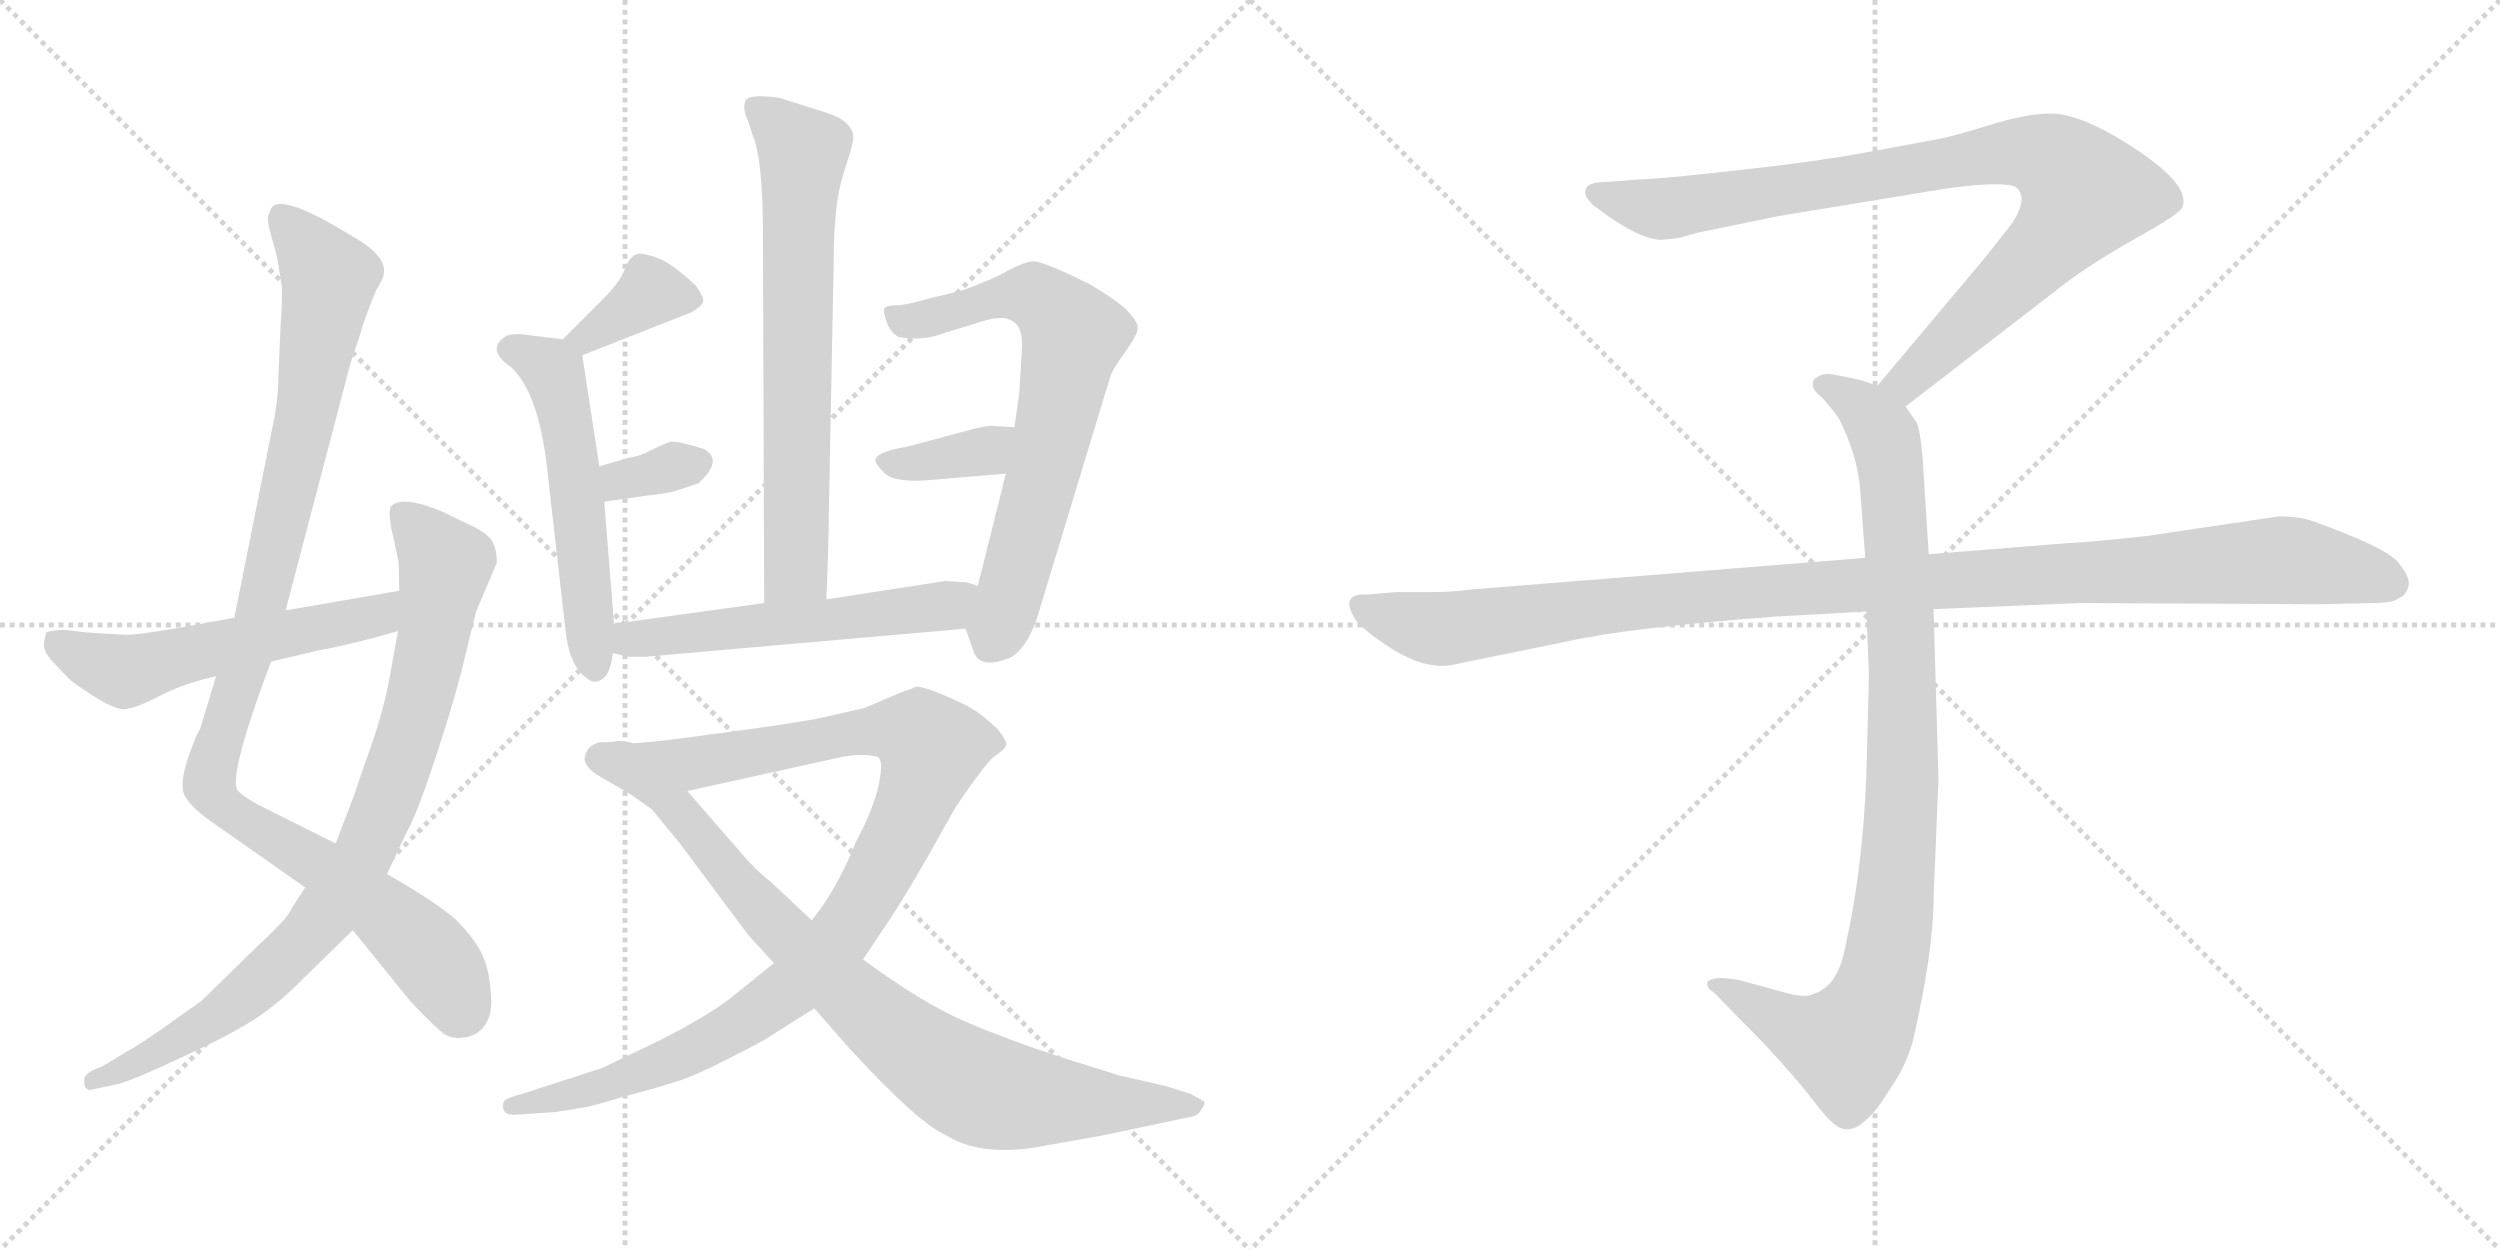 <svg version="1.1" viewBox="0 0 2048 1024" xmlns="http://www.w3.org/2000/svg">
  <g stroke="lightgray" stroke-dasharray="1,1" stroke-width="1" transform="scale(4, 4)">
    <line x1="0" y1="0" x2="256" y2="256"></line>
    <line x1="256" y1="0" x2="0" y2="256"></line>
    <line x1="128" y1="0" x2="128" y2="256"></line>
    <line x1="0" y1="128" x2="256" y2="128"></line>
    <line x1="256" y1="0" x2="512" y2="256"></line>
    <line x1="512" y1="0" x2="256" y2="256"></line>
    <line x1="384" y1="0" x2="384" y2="256"></line>
    <line x1="256" y1="128" x2="512" y2="128"></line>
  </g>
<g transform="scale(1, -1) translate(0, -850)">
   <style type="text/css">
    @keyframes keyframes0 {
      from {
       stroke: black;
       stroke-dashoffset: 1032;
       stroke-width: 128;
       }
       77% {
       animation-timing-function: step-end;
       stroke: black;
       stroke-dashoffset: 0;
       stroke-width: 128;
       }
       to {
       stroke: black;
       stroke-width: 1024;
       }
       }
       #make-me-a-hanzi-animation-0 {
         animation: keyframes0 1.09s both;
         animation-delay: 0s;
         animation-timing-function: linear;
       }
    @keyframes keyframes1 {
      from {
       stroke: black;
       stroke-dashoffset: 858;
       stroke-width: 128;
       }
       74% {
       animation-timing-function: step-end;
       stroke: black;
       stroke-dashoffset: 0;
       stroke-width: 128;
       }
       to {
       stroke: black;
       stroke-width: 1024;
       }
       }
       #make-me-a-hanzi-animation-1 {
         animation: keyframes1 0.948s both;
         animation-delay: 1.09s;
         animation-timing-function: linear;
       }
    @keyframes keyframes2 {
      from {
       stroke: black;
       stroke-dashoffset: 547;
       stroke-width: 128;
       }
       64% {
       animation-timing-function: step-end;
       stroke: black;
       stroke-dashoffset: 0;
       stroke-width: 128;
       }
       to {
       stroke: black;
       stroke-width: 1024;
       }
       }
       #make-me-a-hanzi-animation-2 {
         animation: keyframes2 0.695s both;
         animation-delay: 2.038s;
         animation-timing-function: linear;
       }
    @keyframes keyframes3 {
      from {
       stroke: black;
       stroke-dashoffset: 679;
       stroke-width: 128;
       }
       69% {
       animation-timing-function: step-end;
       stroke: black;
       stroke-dashoffset: 0;
       stroke-width: 128;
       }
       to {
       stroke: black;
       stroke-width: 1024;
       }
       }
       #make-me-a-hanzi-animation-3 {
         animation: keyframes3 0.803s both;
         animation-delay: 2.733s;
         animation-timing-function: linear;
       }
    @keyframes keyframes4 {
      from {
       stroke: black;
       stroke-dashoffset: 365;
       stroke-width: 128;
       }
       54% {
       animation-timing-function: step-end;
       stroke: black;
       stroke-dashoffset: 0;
       stroke-width: 128;
       }
       to {
       stroke: black;
       stroke-width: 1024;
       }
       }
       #make-me-a-hanzi-animation-4 {
         animation: keyframes4 0.547s both;
         animation-delay: 3.536s;
         animation-timing-function: linear;
       }
    @keyframes keyframes5 {
      from {
       stroke: black;
       stroke-dashoffset: 538;
       stroke-width: 128;
       }
       64% {
       animation-timing-function: step-end;
       stroke: black;
       stroke-dashoffset: 0;
       stroke-width: 128;
       }
       to {
       stroke: black;
       stroke-width: 1024;
       }
       }
       #make-me-a-hanzi-animation-5 {
         animation: keyframes5 0.688s both;
         animation-delay: 4.083s;
         animation-timing-function: linear;
       }
    @keyframes keyframes6 {
      from {
       stroke: black;
       stroke-dashoffset: 330;
       stroke-width: 128;
       }
       52% {
       animation-timing-function: step-end;
       stroke: black;
       stroke-dashoffset: 0;
       stroke-width: 128;
       }
       to {
       stroke: black;
       stroke-width: 1024;
       }
       }
       #make-me-a-hanzi-animation-6 {
         animation: keyframes6 0.519s both;
         animation-delay: 4.771s;
         animation-timing-function: linear;
       }
    @keyframes keyframes7 {
      from {
       stroke: black;
       stroke-dashoffset: 685;
       stroke-width: 128;
       }
       69% {
       animation-timing-function: step-end;
       stroke: black;
       stroke-dashoffset: 0;
       stroke-width: 128;
       }
       to {
       stroke: black;
       stroke-width: 1024;
       }
       }
       #make-me-a-hanzi-animation-7 {
         animation: keyframes7 0.807s both;
         animation-delay: 5.289s;
         animation-timing-function: linear;
       }
    @keyframes keyframes8 {
      from {
       stroke: black;
       stroke-dashoffset: 362;
       stroke-width: 128;
       }
       54% {
       animation-timing-function: step-end;
       stroke: black;
       stroke-dashoffset: 0;
       stroke-width: 128;
       }
       to {
       stroke: black;
       stroke-width: 1024;
       }
       }
       #make-me-a-hanzi-animation-8 {
         animation: keyframes8 0.545s both;
         animation-delay: 6.097s;
         animation-timing-function: linear;
       }
    @keyframes keyframes9 {
      from {
       stroke: black;
       stroke-dashoffset: 546;
       stroke-width: 128;
       }
       64% {
       animation-timing-function: step-end;
       stroke: black;
       stroke-dashoffset: 0;
       stroke-width: 128;
       }
       to {
       stroke: black;
       stroke-width: 1024;
       }
       }
       #make-me-a-hanzi-animation-9 {
         animation: keyframes9 0.694s both;
         animation-delay: 6.641s;
         animation-timing-function: linear;
       }
    @keyframes keyframes10 {
      from {
       stroke: black;
       stroke-dashoffset: 998;
       stroke-width: 128;
       }
       76% {
       animation-timing-function: step-end;
       stroke: black;
       stroke-dashoffset: 0;
       stroke-width: 128;
       }
       to {
       stroke: black;
       stroke-width: 1024;
       }
       }
       #make-me-a-hanzi-animation-10 {
         animation: keyframes10 1.062s both;
         animation-delay: 7.336s;
         animation-timing-function: linear;
       }
    @keyframes keyframes11 {
      from {
       stroke: black;
       stroke-dashoffset: 847;
       stroke-width: 128;
       }
       73% {
       animation-timing-function: step-end;
       stroke: black;
       stroke-dashoffset: 0;
       stroke-width: 128;
       }
       to {
       stroke: black;
       stroke-width: 1024;
       }
       }
       #make-me-a-hanzi-animation-11 {
         animation: keyframes11 0.939s both;
         animation-delay: 8.398s;
         animation-timing-function: linear;
       }
    @keyframes keyframes12 {
      from {
       stroke: black;
       stroke-dashoffset: 901;
       stroke-width: 128;
       }
       75% {
       animation-timing-function: step-end;
       stroke: black;
       stroke-dashoffset: 0;
       stroke-width: 128;
       }
       to {
       stroke: black;
       stroke-width: 1024;
       }
       }
       #make-me-a-hanzi-animation-12 {
         animation: keyframes12 0.983s both;
         animation-delay: 9.337s;
         animation-timing-function: linear;
       }
    @keyframes keyframes13 {
      from {
       stroke: black;
       stroke-dashoffset: 948;
       stroke-width: 128;
       }
       76% {
       animation-timing-function: step-end;
       stroke: black;
       stroke-dashoffset: 0;
       stroke-width: 128;
       }
       to {
       stroke: black;
       stroke-width: 1024;
       }
       }
       #make-me-a-hanzi-animation-13 {
         animation: keyframes13 1.021s both;
         animation-delay: 10.32s;
         animation-timing-function: linear;
       }
    @keyframes keyframes14 {
      from {
       stroke: black;
       stroke-dashoffset: 1108;
       stroke-width: 128;
       }
       78% {
       animation-timing-function: step-end;
       stroke: black;
       stroke-dashoffset: 0;
       stroke-width: 128;
       }
       to {
       stroke: black;
       stroke-width: 1024;
       }
       }
       #make-me-a-hanzi-animation-14 {
         animation: keyframes14 1.152s both;
         animation-delay: 11.342s;
         animation-timing-function: linear;
       }
</style>
<path d="M 275.0 159.0 L 211.0 191.0 Q 200.0 197.0 195.0 202.0 Q 186.0 212.0 222.0 308.0 L 234.0 350.0 L 287.0 552.0 L 296.0 579.0 Q 296.0 582.0 308.0 612.0 Q 314.0 622.0 314.0 624.0 Q 319.0 640.0 286.0 658.0 Q 224.0 696.0 221.0 676.0 Q 218.0 673.0 221.0 661.0 L 226.0 643.0 Q 228.0 635.0 231.0 614.0 Q 231.0 596.0 230.0 586.0 L 228.0 541.0 Q 228.0 522.0 223.0 499.0 L 192.0 344.0 L 177.0 296.0 L 164.0 253.0 Q 162.0 251.0 155.0 232.0 Q 148.0 212.0 150.0 202.0 Q 152.0 192.0 173.0 177.0 L 250.0 123.0 L 289.0 88.0 L 336.0 30.0 Q 350.0 15.0 359.0 7.0 Q 368.0 -2.0 379.0 0.0 Q 391.0 1.0 397.0 10.0 Q 404.0 19.0 402.0 37.0 Q 401.0 55.0 395.0 68.0 Q 389.0 81.0 374.0 96.0 Q 359.0 110.0 317.0 134.0 L 275.0 159.0 Z" fill="lightgray"></path> 
<path d="M 291.0 201.0 L 275.0 159.0 L 250.0 123.0 L 239.0 106.0 Q 237.0 99.0 211.0 75.0 L 165.0 30.0 L 131.0 6.0 Q 114.0 -6.0 103.0 -12.0 L 83.0 -24.0 Q 70.0 -28.0 69.0 -34.0 Q 69.0 -40.0 70.0 -41.0 L 73.0 -43.0 L 97.0 -38.0 Q 111.0 -34.0 147.0 -17.0 Q 184.0 0.0 202.0 11.0 Q 221.0 22.0 242.0 42.0 L 289.0 88.0 L 317.0 134.0 L 333.0 168.0 Q 342.0 184.0 356.0 227.0 Q 370.0 269.0 378.0 300.0 L 390.0 349.0 L 407.0 389.0 Q 407.0 399.0 404.0 405.0 Q 402.0 411.0 389.0 418.0 L 362.0 431.0 Q 331.0 444.0 321.0 436.0 Q 318.0 434.0 320.0 420.0 L 326.0 392.0 Q 327.0 389.0 327.0 366.0 L 326.0 333.0 L 319.0 294.0 Q 314.0 267.0 303.0 236.0 Q 292.0 205.0 291.0 201.0 Z" fill="lightgray"></path> 
<path d="M 222.0 308.0 L 260.0 317.0 Q 288.0 322.0 326.0 333.0 C 355.0 341.0 357.0 371.0 327.0 366.0 L 234.0 350.0 L 192.0 344.0 L 143.0 335.0 Q 112.0 330.0 105.0 330.0 Q 98.0 330.0 70.0 332.0 L 53.0 334.0 Q 44.0 334.0 38.0 332.0 Q 36.0 326.0 36.0 321.0 Q 36.0 315.0 46.0 305.0 Q 56.0 294.0 60.0 291.0 Q 92.0 268.0 102.0 269.0 Q 112.0 270.0 131.0 280.0 Q 150.0 290.0 177.0 296.0 L 222.0 308.0 Z" fill="lightgray"></path> 
<path d="M 677.0 359.0 Q 679.0 409.0 679.0 431.0 L 683.0 638.0 Q 683.0 683.0 691.0 708.0 Q 699.0 732.0 699.0 737.0 Q 699.0 750.0 679.0 757.0 L 638.0 770.0 Q 614.0 773.0 611.0 768.0 Q 608.0 762.0 612.0 753.0 L 617.0 738.0 Q 625.0 719.0 625.0 656.0 L 626.0 356.0 C 626.0 326.0 676.0 329.0 677.0 359.0 Z" fill="lightgray"></path> 
<path d="M 477.0 559.0 L 566.0 594.0 Q 575.0 599.0 576.0 603.0 Q 577.0 606.0 570.0 616.0 Q 551.0 634.0 538.0 639.0 Q 526.0 643.0 522.0 642.0 Q 516.0 640.0 512.0 630.0 Q 509.0 620.0 493.0 604.0 L 461.0 572.0 C 440.0 551.0 449.0 548.0 477.0 559.0 Z" fill="lightgray"></path> 
<path d="M 503.0 339.0 L 495.0 439.0 L 491.0 468.0 L 477.0 559.0 C 475.0 570.0 475.0 570.0 461.0 572.0 L 429.0 576.0 Q 421.0 577.0 415.0 575.0 Q 397.0 564.0 419.0 549.0 Q 441.0 528.0 448.0 468.0 L 463.0 336.0 Q 466.0 305.0 480.0 295.0 Q 486.0 290.0 490.0 292.0 Q 500.0 295.0 502.0 315.0 L 503.0 339.0 Z" fill="lightgray"></path> 
<path d="M 495.0 439.0 L 530.0 444.0 Q 548.0 446.0 554.0 448.0 L 572.0 454.0 Q 593.0 473.0 577.0 482.0 Q 556.0 489.0 549.0 488.0 Q 543.0 486.0 533.0 481.0 Q 524.0 476.0 515.0 475.0 L 491.0 468.0 C 462.0 460.0 465.0 435.0 495.0 439.0 Z" fill="lightgray"></path> 
<path d="M 791.0 335.0 L 797.0 318.0 Q 802.0 300.0 829.0 312.0 Q 841.0 320.0 849.0 342.0 L 910.0 543.0 Q 912.0 548.0 922.0 562.0 Q 932.0 576.0 932.0 581.0 Q 933.0 586.0 921.0 598.0 Q 910.0 607.0 893.0 617.0 Q 855.0 636.0 846.0 636.0 Q 838.0 635.0 825.0 628.0 Q 813.0 621.0 788.0 612.0 L 763.0 606.0 Q 742.0 600.0 735.0 600.0 Q 728.0 600.0 725.0 598.0 Q 723.0 596.0 726.0 587.0 Q 729.0 578.0 736.0 574.0 Q 756.0 570.0 776.0 578.0 L 809.0 588.0 Q 822.0 591.0 827.0 588.0 Q 839.0 584.0 837.0 562.0 L 835.0 528.0 L 831.0 500.0 L 824.0 462.0 L 801.0 370.0 C 794.0 341.0 790.0 337.0 791.0 335.0 Z" fill="lightgray"></path> 
<path d="M 831.0 500.0 L 815.0 501.0 Q 810.0 502.0 795.0 498.0 L 743.0 484.0 Q 718.0 480.0 717.0 473.0 Q 717.0 470.0 725.0 462.0 Q 734.0 454.0 765.0 457.0 L 824.0 462.0 C 854.0 465.0 861.0 498.0 831.0 500.0 Z" fill="lightgray"></path> 
<path d="M 626.0 356.0 L 503.0 339.0 C 473.0 335.0 473.0 322.0 502.0 315.0 L 514.0 312.0 L 529.0 312.0 L 791.0 335.0 C 821.0 338.0 830.0 361.0 801.0 370.0 L 792.0 373.0 L 774.0 374.0 L 677.0 359.0 L 626.0 356.0 Z" fill="lightgray"></path> 
<path d="M 563.0 202.0 L 690.0 230.0 Q 707.0 233.0 719.0 230.0 Q 724.0 227.0 720.0 208.0 Q 716.0 188.0 701.0 160.0 Q 686.0 122.0 665.0 96.0 L 634.0 61.0 L 598.0 32.0 Q 580.0 18.0 541.0 -2.0 L 493.0 -25.0 L 428.0 -46.0 Q 416.0 -49.0 413.0 -52.0 Q 411.0 -56.0 413.0 -60.0 Q 415.0 -64.0 425.0 -63.0 L 455.0 -61.0 L 480.0 -57.0 Q 486.0 -56.0 512.0 -48.0 Q 539.0 -41.0 554.0 -36.0 Q 570.0 -32.0 626.0 -2.0 L 667.0 24.0 L 707.0 64.0 L 727.0 94.0 Q 743.0 118.0 761.0 150.0 L 783.0 189.0 Q 806.0 223.0 814.0 230.0 Q 823.0 236.0 824.0 239.0 Q 826.0 242.0 817.0 253.0 Q 804.0 265.0 797.0 269.0 Q 791.0 273.0 772.0 281.0 Q 753.0 289.0 749.0 287.0 Q 746.0 285.0 741.0 284.0 L 708.0 270.0 L 673.0 262.0 Q 649.0 257.0 579.0 248.0 Q 509.0 238.0 501.0 242.0 C 471.0 243.0 534.0 196.0 563.0 202.0 Z" fill="lightgray"></path> 
<path d="M 603.0 156.0 L 563.0 202.0 C 543.0 225.0 523.0 248.0 501.0 242.0 L 491.0 242.0 Q 482.0 239.0 480.0 233.0 Q 475.0 223.0 493.0 213.0 L 517.0 199.0 L 534.0 187.0 L 557.0 159.0 L 613.0 84.0 L 634.0 61.0 L 667.0 24.0 L 696.0 -9.0 Q 752.0 -70.0 775.0 -80.0 Q 802.0 -97.0 848.0 -90.0 L 904.0 -80.0 L 975.0 -65.0 Q 982.0 -64.0 984.0 -59.0 Q 988.0 -54.0 986.0 -52.0 L 975.0 -46.0 L 956.0 -40.0 L 917.0 -31.0 L 869.0 -16.0 Q 826.0 -2.0 791.0 13.0 Q 756.0 28.0 707.0 64.0 L 665.0 96.0 L 631.0 128.0 Q 620.0 136.0 603.0 156.0 Z" fill="lightgray"></path> 
<path d="M 1561.0 517.0 L 1692.0 618.0 Q 1713.0 634.0 1750.0 655.0 Q 1788.0 676.0 1788.0 681.0 Q 1795.0 701.0 1735.0 737.0 Q 1701.0 757.0 1680.0 757.0 Q 1660.0 757.0 1628.0 747.0 Q 1596.0 737.0 1582.0 735.0 L 1528.0 725.0 Q 1484.0 717.0 1419.0 710.0 Q 1355.0 703.0 1343.0 703.0 L 1317.0 701.0 Q 1299.0 701.0 1299.0 694.0 Q 1297.0 690.0 1305.0 682.0 Q 1347.0 650.0 1365.0 654.0 Q 1374.0 654.0 1389.0 659.0 L 1457.0 673.0 L 1591.0 695.0 Q 1638.0 702.0 1651.0 697.0 Q 1662.0 689.0 1649.0 668.0 L 1627.0 640.0 L 1538.0 534.0 C 1519.0 511.0 1537.0 499.0 1561.0 517.0 Z" fill="lightgray"></path> 
<path d="M 1529.0 349.0 L 1531.0 296.0 L 1529.0 217.0 Q 1526.0 138.0 1512.0 76.0 Q 1506.0 42.0 1486.0 36.0 Q 1479.0 32.0 1462.0 37.0 L 1425.0 47.0 Q 1405.0 51.0 1399.0 46.0 Q 1397.0 41.0 1404.0 37.0 L 1447.0 -7.0 Q 1472.0 -34.0 1485.0 -51.0 Q 1498.0 -68.0 1503.0 -71.0 Q 1515.0 -81.0 1529.0 -67.0 Q 1536.0 -62.0 1549.0 -41.0 Q 1561.0 -24.0 1567.0 -3.0 Q 1584.0 71.0 1584.0 115.0 L 1588.0 211.0 L 1584.0 351.0 L 1580.0 396.0 L 1575.0 475.0 Q 1573.0 498.0 1570.0 504.0 L 1561.0 517.0 C 1554.0 529.0 1554.0 529.0 1538.0 534.0 L 1523.0 539.0 L 1503.0 543.0 Q 1493.0 545.0 1489.0 541.0 Q 1485.0 540.0 1485.0 535.0 Q 1485.0 530.0 1493.0 524.0 Q 1505.0 510.0 1507.0 506.0 Q 1522.0 476.0 1524.0 447.0 L 1528.0 393.0 L 1529.0 349.0 Z" fill="lightgray"></path> 
<path d="M 1528.0 393.0 L 1204.0 367.0 Q 1190.0 365.0 1174.0 365.0 L 1144.0 365.0 L 1120.0 363.0 Q 1097.0 364.0 1110.0 343.0 Q 1116.0 334.0 1141.0 318.0 Q 1167.0 302.0 1188.0 305.0 L 1286.0 325.0 Q 1336.0 336.0 1456.0 345.0 L 1529.0 349.0 L 1584.0 351.0 L 1704.0 356.0 L 1901.0 355.0 L 1944.0 356.0 Q 1961.0 356.0 1965.0 360.0 Q 1971.0 362.0 1973.0 370.0 Q 1975.0 377.0 1964.0 390.0 Q 1953.0 402.0 1895.0 423.0 Q 1884.0 427.0 1867.0 427.0 L 1759.0 411.0 Q 1714.0 406.0 1693.0 405.0 L 1580.0 396.0 L 1528.0 393.0 Z" fill="lightgray"></path> 
      <clipPath id="make-me-a-hanzi-clip-0">
      <path d="M 275.0 159.0 L 211.0 191.0 Q 200.0 197.0 195.0 202.0 Q 186.0 212.0 222.0 308.0 L 234.0 350.0 L 287.0 552.0 L 296.0 579.0 Q 296.0 582.0 308.0 612.0 Q 314.0 622.0 314.0 624.0 Q 319.0 640.0 286.0 658.0 Q 224.0 696.0 221.0 676.0 Q 218.0 673.0 221.0 661.0 L 226.0 643.0 Q 228.0 635.0 231.0 614.0 Q 231.0 596.0 230.0 586.0 L 228.0 541.0 Q 228.0 522.0 223.0 499.0 L 192.0 344.0 L 177.0 296.0 L 164.0 253.0 Q 162.0 251.0 155.0 232.0 Q 148.0 212.0 150.0 202.0 Q 152.0 192.0 173.0 177.0 L 250.0 123.0 L 289.0 88.0 L 336.0 30.0 Q 350.0 15.0 359.0 7.0 Q 368.0 -2.0 379.0 0.0 Q 391.0 1.0 397.0 10.0 Q 404.0 19.0 402.0 37.0 Q 401.0 55.0 395.0 68.0 Q 389.0 81.0 374.0 96.0 Q 359.0 110.0 317.0 134.0 L 275.0 159.0 Z" fill="lightgray"></path>
      </clipPath>
      <path clip-path="url(#make-me-a-hanzi-clip-0)" d="M 230.0 675.0 L 260.0 639.0 L 270.0 617.0 L 213.0 348.0 L 171.0 208.0 L 188.0 185.0 L 247.0 151.0 L 324.0 95.0 L 362.0 55.0 L 375.0 21.0 " fill="none" id="make-me-a-hanzi-animation-0" stroke-dasharray="904 1808" stroke-linecap="round"></path>

      <clipPath id="make-me-a-hanzi-clip-1">
      <path d="M 291.0 201.0 L 275.0 159.0 L 250.0 123.0 L 239.0 106.0 Q 237.0 99.0 211.0 75.0 L 165.0 30.0 L 131.0 6.0 Q 114.0 -6.0 103.0 -12.0 L 83.0 -24.0 Q 70.0 -28.0 69.0 -34.0 Q 69.0 -40.0 70.0 -41.0 L 73.0 -43.0 L 97.0 -38.0 Q 111.0 -34.0 147.0 -17.0 Q 184.0 0.0 202.0 11.0 Q 221.0 22.0 242.0 42.0 L 289.0 88.0 L 317.0 134.0 L 333.0 168.0 Q 342.0 184.0 356.0 227.0 Q 370.0 269.0 378.0 300.0 L 390.0 349.0 L 407.0 389.0 Q 407.0 399.0 404.0 405.0 Q 402.0 411.0 389.0 418.0 L 362.0 431.0 Q 331.0 444.0 321.0 436.0 Q 318.0 434.0 320.0 420.0 L 326.0 392.0 Q 327.0 389.0 327.0 366.0 L 326.0 333.0 L 319.0 294.0 Q 314.0 267.0 303.0 236.0 Q 292.0 205.0 291.0 201.0 Z" fill="lightgray"></path>
      </clipPath>
      <path clip-path="url(#make-me-a-hanzi-clip-1)" d="M 328.0 431.0 L 365.0 388.0 L 339.0 259.0 L 298.0 150.0 L 267.0 101.0 L 213.0 45.0 L 150.0 -1.0 L 75.0 -37.0 " fill="none" id="make-me-a-hanzi-animation-1" stroke-dasharray="730 1460" stroke-linecap="round"></path>

      <clipPath id="make-me-a-hanzi-clip-2">
      <path d="M 222.0 308.0 L 260.0 317.0 Q 288.0 322.0 326.0 333.0 C 355.0 341.0 357.0 371.0 327.0 366.0 L 234.0 350.0 L 192.0 344.0 L 143.0 335.0 Q 112.0 330.0 105.0 330.0 Q 98.0 330.0 70.0 332.0 L 53.0 334.0 Q 44.0 334.0 38.0 332.0 Q 36.0 326.0 36.0 321.0 Q 36.0 315.0 46.0 305.0 Q 56.0 294.0 60.0 291.0 Q 92.0 268.0 102.0 269.0 Q 112.0 270.0 131.0 280.0 Q 150.0 290.0 177.0 296.0 L 222.0 308.0 Z" fill="lightgray"></path>
      </clipPath>
      <path clip-path="url(#make-me-a-hanzi-clip-2)" d="M 47.0 325.0 L 83.0 305.0 L 111.0 301.0 L 300.0 343.0 L 314.0 350.0 L 320.0 361.0 " fill="none" id="make-me-a-hanzi-animation-2" stroke-dasharray="419 838" stroke-linecap="round"></path>

      <clipPath id="make-me-a-hanzi-clip-3">
      <path d="M 677.0 359.0 Q 679.0 409.0 679.0 431.0 L 683.0 638.0 Q 683.0 683.0 691.0 708.0 Q 699.0 732.0 699.0 737.0 Q 699.0 750.0 679.0 757.0 L 638.0 770.0 Q 614.0 773.0 611.0 768.0 Q 608.0 762.0 612.0 753.0 L 617.0 738.0 Q 625.0 719.0 625.0 656.0 L 626.0 356.0 C 626.0 326.0 676.0 329.0 677.0 359.0 Z" fill="lightgray"></path>
      </clipPath>
      <path clip-path="url(#make-me-a-hanzi-clip-3)" d="M 618.0 761.0 L 658.0 725.0 L 652.0 384.0 L 632.0 364.0 " fill="none" id="make-me-a-hanzi-animation-3" stroke-dasharray="551 1102" stroke-linecap="round"></path>

      <clipPath id="make-me-a-hanzi-clip-4">
      <path d="M 477.0 559.0 L 566.0 594.0 Q 575.0 599.0 576.0 603.0 Q 577.0 606.0 570.0 616.0 Q 551.0 634.0 538.0 639.0 Q 526.0 643.0 522.0 642.0 Q 516.0 640.0 512.0 630.0 Q 509.0 620.0 493.0 604.0 L 461.0 572.0 C 440.0 551.0 449.0 548.0 477.0 559.0 Z" fill="lightgray"></path>
      </clipPath>
      <path clip-path="url(#make-me-a-hanzi-clip-4)" d="M 565.0 606.0 L 533.0 610.0 L 481.0 572.0 L 469.0 574.0 " fill="none" id="make-me-a-hanzi-animation-4" stroke-dasharray="237 474" stroke-linecap="round"></path>

      <clipPath id="make-me-a-hanzi-clip-5">
      <path d="M 503.0 339.0 L 495.0 439.0 L 491.0 468.0 L 477.0 559.0 C 475.0 570.0 475.0 570.0 461.0 572.0 L 429.0 576.0 Q 421.0 577.0 415.0 575.0 Q 397.0 564.0 419.0 549.0 Q 441.0 528.0 448.0 468.0 L 463.0 336.0 Q 466.0 305.0 480.0 295.0 Q 486.0 290.0 490.0 292.0 Q 500.0 295.0 502.0 315.0 L 503.0 339.0 Z" fill="lightgray"></path>
      </clipPath>
      <path clip-path="url(#make-me-a-hanzi-clip-5)" d="M 421.0 563.0 L 454.0 545.0 L 470.0 472.0 L 488.0 303.0 " fill="none" id="make-me-a-hanzi-animation-5" stroke-dasharray="410 820" stroke-linecap="round"></path>

      <clipPath id="make-me-a-hanzi-clip-6">
      <path d="M 495.0 439.0 L 530.0 444.0 Q 548.0 446.0 554.0 448.0 L 572.0 454.0 Q 593.0 473.0 577.0 482.0 Q 556.0 489.0 549.0 488.0 Q 543.0 486.0 533.0 481.0 Q 524.0 476.0 515.0 475.0 L 491.0 468.0 C 462.0 460.0 465.0 435.0 495.0 439.0 Z" fill="lightgray"></path>
      </clipPath>
      <path clip-path="url(#make-me-a-hanzi-clip-6)" d="M 500.0 447.0 L 509.0 457.0 L 568.0 469.0 " fill="none" id="make-me-a-hanzi-animation-6" stroke-dasharray="202 404" stroke-linecap="round"></path>

      <clipPath id="make-me-a-hanzi-clip-7">
      <path d="M 791.0 335.0 L 797.0 318.0 Q 802.0 300.0 829.0 312.0 Q 841.0 320.0 849.0 342.0 L 910.0 543.0 Q 912.0 548.0 922.0 562.0 Q 932.0 576.0 932.0 581.0 Q 933.0 586.0 921.0 598.0 Q 910.0 607.0 893.0 617.0 Q 855.0 636.0 846.0 636.0 Q 838.0 635.0 825.0 628.0 Q 813.0 621.0 788.0 612.0 L 763.0 606.0 Q 742.0 600.0 735.0 600.0 Q 728.0 600.0 725.0 598.0 Q 723.0 596.0 726.0 587.0 Q 729.0 578.0 736.0 574.0 Q 756.0 570.0 776.0 578.0 L 809.0 588.0 Q 822.0 591.0 827.0 588.0 Q 839.0 584.0 837.0 562.0 L 835.0 528.0 L 831.0 500.0 L 824.0 462.0 L 801.0 370.0 C 794.0 341.0 790.0 337.0 791.0 335.0 Z" fill="lightgray"></path>
      </clipPath>
      <path clip-path="url(#make-me-a-hanzi-clip-7)" d="M 731.0 593.0 L 744.0 587.0 L 765.0 590.0 L 841.0 609.0 L 857.0 601.0 L 877.0 579.0 L 854.0 458.0 L 810.0 321.0 " fill="none" id="make-me-a-hanzi-animation-7" stroke-dasharray="557 1114" stroke-linecap="round"></path>

      <clipPath id="make-me-a-hanzi-clip-8">
      <path d="M 831.0 500.0 L 815.0 501.0 Q 810.0 502.0 795.0 498.0 L 743.0 484.0 Q 718.0 480.0 717.0 473.0 Q 717.0 470.0 725.0 462.0 Q 734.0 454.0 765.0 457.0 L 824.0 462.0 C 854.0 465.0 861.0 498.0 831.0 500.0 Z" fill="lightgray"></path>
      </clipPath>
      <path clip-path="url(#make-me-a-hanzi-clip-8)" d="M 725.0 471.0 L 800.0 479.0 L 827.0 494.0 " fill="none" id="make-me-a-hanzi-animation-8" stroke-dasharray="234 468" stroke-linecap="round"></path>

      <clipPath id="make-me-a-hanzi-clip-9">
      <path d="M 626.0 356.0 L 503.0 339.0 C 473.0 335.0 473.0 322.0 502.0 315.0 L 514.0 312.0 L 529.0 312.0 L 791.0 335.0 C 821.0 338.0 830.0 361.0 801.0 370.0 L 792.0 373.0 L 774.0 374.0 L 677.0 359.0 L 626.0 356.0 Z" fill="lightgray"></path>
      </clipPath>
      <path clip-path="url(#make-me-a-hanzi-clip-9)" d="M 510.0 321.0 L 559.0 332.0 L 766.0 352.0 L 795.0 366.0 " fill="none" id="make-me-a-hanzi-animation-9" stroke-dasharray="418 836" stroke-linecap="round"></path>

      <clipPath id="make-me-a-hanzi-clip-10">
      <path d="M 563.0 202.0 L 690.0 230.0 Q 707.0 233.0 719.0 230.0 Q 724.0 227.0 720.0 208.0 Q 716.0 188.0 701.0 160.0 Q 686.0 122.0 665.0 96.0 L 634.0 61.0 L 598.0 32.0 Q 580.0 18.0 541.0 -2.0 L 493.0 -25.0 L 428.0 -46.0 Q 416.0 -49.0 413.0 -52.0 Q 411.0 -56.0 413.0 -60.0 Q 415.0 -64.0 425.0 -63.0 L 455.0 -61.0 L 480.0 -57.0 Q 486.0 -56.0 512.0 -48.0 Q 539.0 -41.0 554.0 -36.0 Q 570.0 -32.0 626.0 -2.0 L 667.0 24.0 L 707.0 64.0 L 727.0 94.0 Q 743.0 118.0 761.0 150.0 L 783.0 189.0 Q 806.0 223.0 814.0 230.0 Q 823.0 236.0 824.0 239.0 Q 826.0 242.0 817.0 253.0 Q 804.0 265.0 797.0 269.0 Q 791.0 273.0 772.0 281.0 Q 753.0 289.0 749.0 287.0 Q 746.0 285.0 741.0 284.0 L 708.0 270.0 L 673.0 262.0 Q 649.0 257.0 579.0 248.0 Q 509.0 238.0 501.0 242.0 C 471.0 243.0 534.0 196.0 563.0 202.0 Z" fill="lightgray"></path>
      </clipPath>
      <path clip-path="url(#make-me-a-hanzi-clip-10)" d="M 512.0 239.0 L 553.0 227.0 L 580.0 226.0 L 735.0 252.0 L 753.0 248.0 L 763.0 235.0 L 714.0 123.0 L 689.0 83.0 L 655.0 46.0 L 606.0 10.0 L 543.0 -21.0 L 501.0 -38.0 L 419.0 -56.0 " fill="none" id="make-me-a-hanzi-animation-10" stroke-dasharray="870 1740" stroke-linecap="round"></path>

      <clipPath id="make-me-a-hanzi-clip-11">
      <path d="M 603.0 156.0 L 563.0 202.0 C 543.0 225.0 523.0 248.0 501.0 242.0 L 491.0 242.0 Q 482.0 239.0 480.0 233.0 Q 475.0 223.0 493.0 213.0 L 517.0 199.0 L 534.0 187.0 L 557.0 159.0 L 613.0 84.0 L 634.0 61.0 L 667.0 24.0 L 696.0 -9.0 Q 752.0 -70.0 775.0 -80.0 Q 802.0 -97.0 848.0 -90.0 L 904.0 -80.0 L 975.0 -65.0 Q 982.0 -64.0 984.0 -59.0 Q 988.0 -54.0 986.0 -52.0 L 975.0 -46.0 L 956.0 -40.0 L 917.0 -31.0 L 869.0 -16.0 Q 826.0 -2.0 791.0 13.0 Q 756.0 28.0 707.0 64.0 L 665.0 96.0 L 631.0 128.0 Q 620.0 136.0 603.0 156.0 Z" fill="lightgray"></path>
      </clipPath>
      <path clip-path="url(#make-me-a-hanzi-clip-11)" d="M 493.0 229.0 L 550.0 192.0 L 645.0 82.0 L 728.0 6.0 L 782.0 -32.0 L 823.0 -48.0 L 978.0 -54.0 " fill="none" id="make-me-a-hanzi-animation-11" stroke-dasharray="719 1438" stroke-linecap="round"></path>

      <clipPath id="make-me-a-hanzi-clip-12">
      <path d="M 1561.0 517.0 L 1692.0 618.0 Q 1713.0 634.0 1750.0 655.0 Q 1788.0 676.0 1788.0 681.0 Q 1795.0 701.0 1735.0 737.0 Q 1701.0 757.0 1680.0 757.0 Q 1660.0 757.0 1628.0 747.0 Q 1596.0 737.0 1582.0 735.0 L 1528.0 725.0 Q 1484.0 717.0 1419.0 710.0 Q 1355.0 703.0 1343.0 703.0 L 1317.0 701.0 Q 1299.0 701.0 1299.0 694.0 Q 1297.0 690.0 1305.0 682.0 Q 1347.0 650.0 1365.0 654.0 Q 1374.0 654.0 1389.0 659.0 L 1457.0 673.0 L 1591.0 695.0 Q 1638.0 702.0 1651.0 697.0 Q 1662.0 689.0 1649.0 668.0 L 1627.0 640.0 L 1538.0 534.0 C 1519.0 511.0 1537.0 499.0 1561.0 517.0 Z" fill="lightgray"></path>
      </clipPath>
      <path clip-path="url(#make-me-a-hanzi-clip-12)" d="M 1308.0 691.0 L 1367.0 679.0 L 1625.0 723.0 L 1656.0 726.0 L 1687.0 716.0 L 1708.0 692.0 L 1695.0 670.0 L 1580.0 554.0 L 1561.0 537.0 L 1548.0 536.0 " fill="none" id="make-me-a-hanzi-animation-12" stroke-dasharray="773 1546" stroke-linecap="round"></path>

      <clipPath id="make-me-a-hanzi-clip-13">
      <path d="M 1529.0 349.0 L 1531.0 296.0 L 1529.0 217.0 Q 1526.0 138.0 1512.0 76.0 Q 1506.0 42.0 1486.0 36.0 Q 1479.0 32.0 1462.0 37.0 L 1425.0 47.0 Q 1405.0 51.0 1399.0 46.0 Q 1397.0 41.0 1404.0 37.0 L 1447.0 -7.0 Q 1472.0 -34.0 1485.0 -51.0 Q 1498.0 -68.0 1503.0 -71.0 Q 1515.0 -81.0 1529.0 -67.0 Q 1536.0 -62.0 1549.0 -41.0 Q 1561.0 -24.0 1567.0 -3.0 Q 1584.0 71.0 1584.0 115.0 L 1588.0 211.0 L 1584.0 351.0 L 1580.0 396.0 L 1575.0 475.0 Q 1573.0 498.0 1570.0 504.0 L 1561.0 517.0 C 1554.0 529.0 1554.0 529.0 1538.0 534.0 L 1523.0 539.0 L 1503.0 543.0 Q 1493.0 545.0 1489.0 541.0 Q 1485.0 540.0 1485.0 535.0 Q 1485.0 530.0 1493.0 524.0 Q 1505.0 510.0 1507.0 506.0 Q 1522.0 476.0 1524.0 447.0 L 1528.0 393.0 L 1529.0 349.0 Z" fill="lightgray"></path>
      </clipPath>
      <path clip-path="url(#make-me-a-hanzi-clip-13)" d="M 1494.0 533.0 L 1524.0 518.0 L 1540.0 500.0 L 1551.0 450.0 L 1559.0 218.0 L 1547.0 75.0 L 1529.0 15.0 L 1510.0 -6.0 L 1473.0 5.0 L 1405.0 43.0 " fill="none" id="make-me-a-hanzi-animation-13" stroke-dasharray="820 1640" stroke-linecap="round"></path>

      <clipPath id="make-me-a-hanzi-clip-14">
      <path d="M 1528.0 393.0 L 1204.0 367.0 Q 1190.0 365.0 1174.0 365.0 L 1144.0 365.0 L 1120.0 363.0 Q 1097.0 364.0 1110.0 343.0 Q 1116.0 334.0 1141.0 318.0 Q 1167.0 302.0 1188.0 305.0 L 1286.0 325.0 Q 1336.0 336.0 1456.0 345.0 L 1529.0 349.0 L 1584.0 351.0 L 1704.0 356.0 L 1901.0 355.0 L 1944.0 356.0 Q 1961.0 356.0 1965.0 360.0 Q 1971.0 362.0 1973.0 370.0 Q 1975.0 377.0 1964.0 390.0 Q 1953.0 402.0 1895.0 423.0 Q 1884.0 427.0 1867.0 427.0 L 1759.0 411.0 Q 1714.0 406.0 1693.0 405.0 L 1580.0 396.0 L 1528.0 393.0 Z" fill="lightgray"></path>
      </clipPath>
      <path clip-path="url(#make-me-a-hanzi-clip-14)" d="M 1116.0 353.0 L 1146.0 341.0 L 1189.0 335.0 L 1429.0 365.0 L 1863.0 391.0 L 1930.0 382.0 L 1960.0 372.0 " fill="none" id="make-me-a-hanzi-animation-14" stroke-dasharray="980 1960" stroke-linecap="round"></path>

</g>
</svg>
